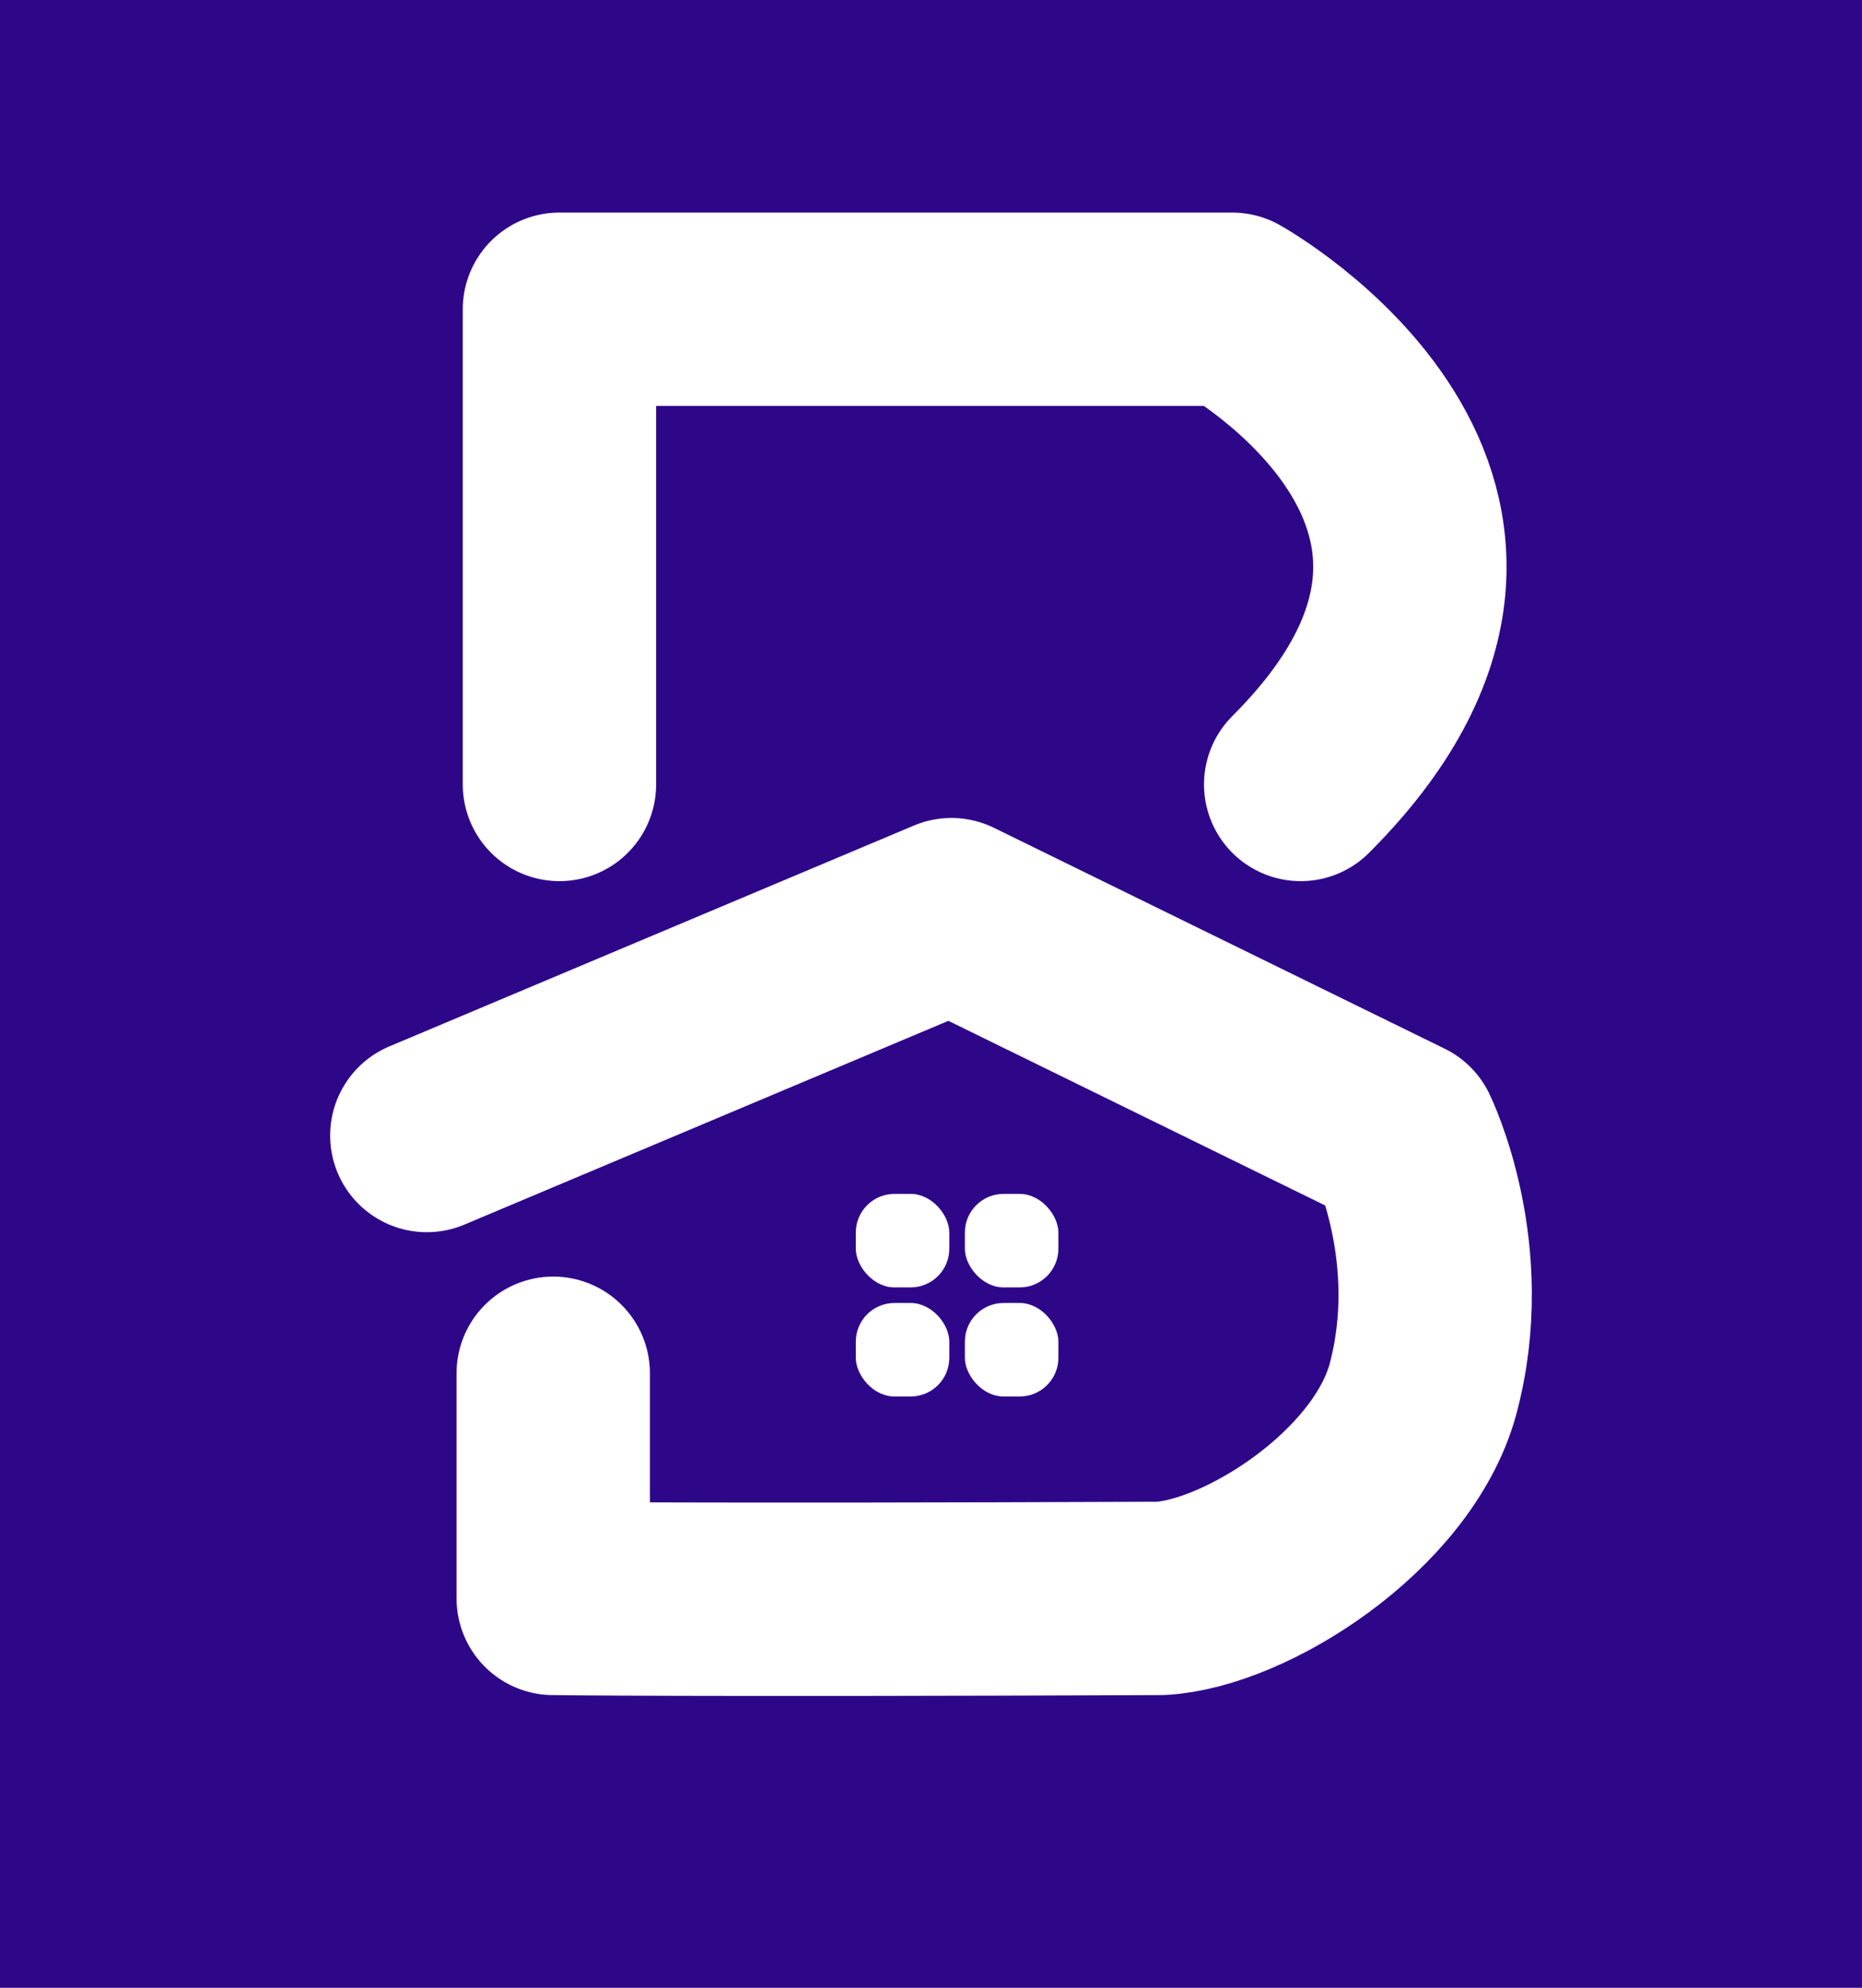 <svg xmlns="http://www.w3.org/2000/svg" width="963" height="1028" viewBox="0 0 963 1028">
<g id="_42" transform="translate(10929 14720)">
    <rect id="Rectangle_5334" width="963" height="1028" transform="translate(-10929 -14720)" fill="#2e0789"/>
    <g id="Group_12493" transform="translate(-10823.199 -14542.34)">
        <rect id="Rectangle_5092" width="48.356" height="48.356" rx="20" transform="translate(336.808 439.769)" fill="#fff"/>
        <rect id="Rectangle_5095" width="48.356" height="48.356" rx="20" transform="translate(336.808 496.183)" fill="#fff"/>
        <rect id="Rectangle_5093" width="48.356" height="48.356" rx="20" transform="translate(393.223 439.769)" fill="#fff"/>
        <rect id="Rectangle_5094" width="48.356" height="48.356" rx="20" transform="translate(393.223 496.183)" fill="#fff"/>
        <path id="Path_12740"  d="M201.842,302.846V57.093H549.786S730.375,157.675,585.2,302.846" transform="translate(-18.305 -74.822)" fill="none" stroke="#fff" stroke-linecap="round" stroke-linejoin="round" stroke-width="100"/>
        <path id="Path_12741" d="M114.947,493.129,386.262,378.907l233.1,114.221s29.9,60.814,10.6,131.769c-16.077,57.429-91.655,105.246-135.494,107.618-247.461,1.008-314.146,0-314.146,0V616.083" transform="translate(0 -83.554)" fill="none" stroke="#fff" stroke-linecap="round" stroke-linejoin="round" stroke-width="100"/>
    </g>
</g>
</svg>
